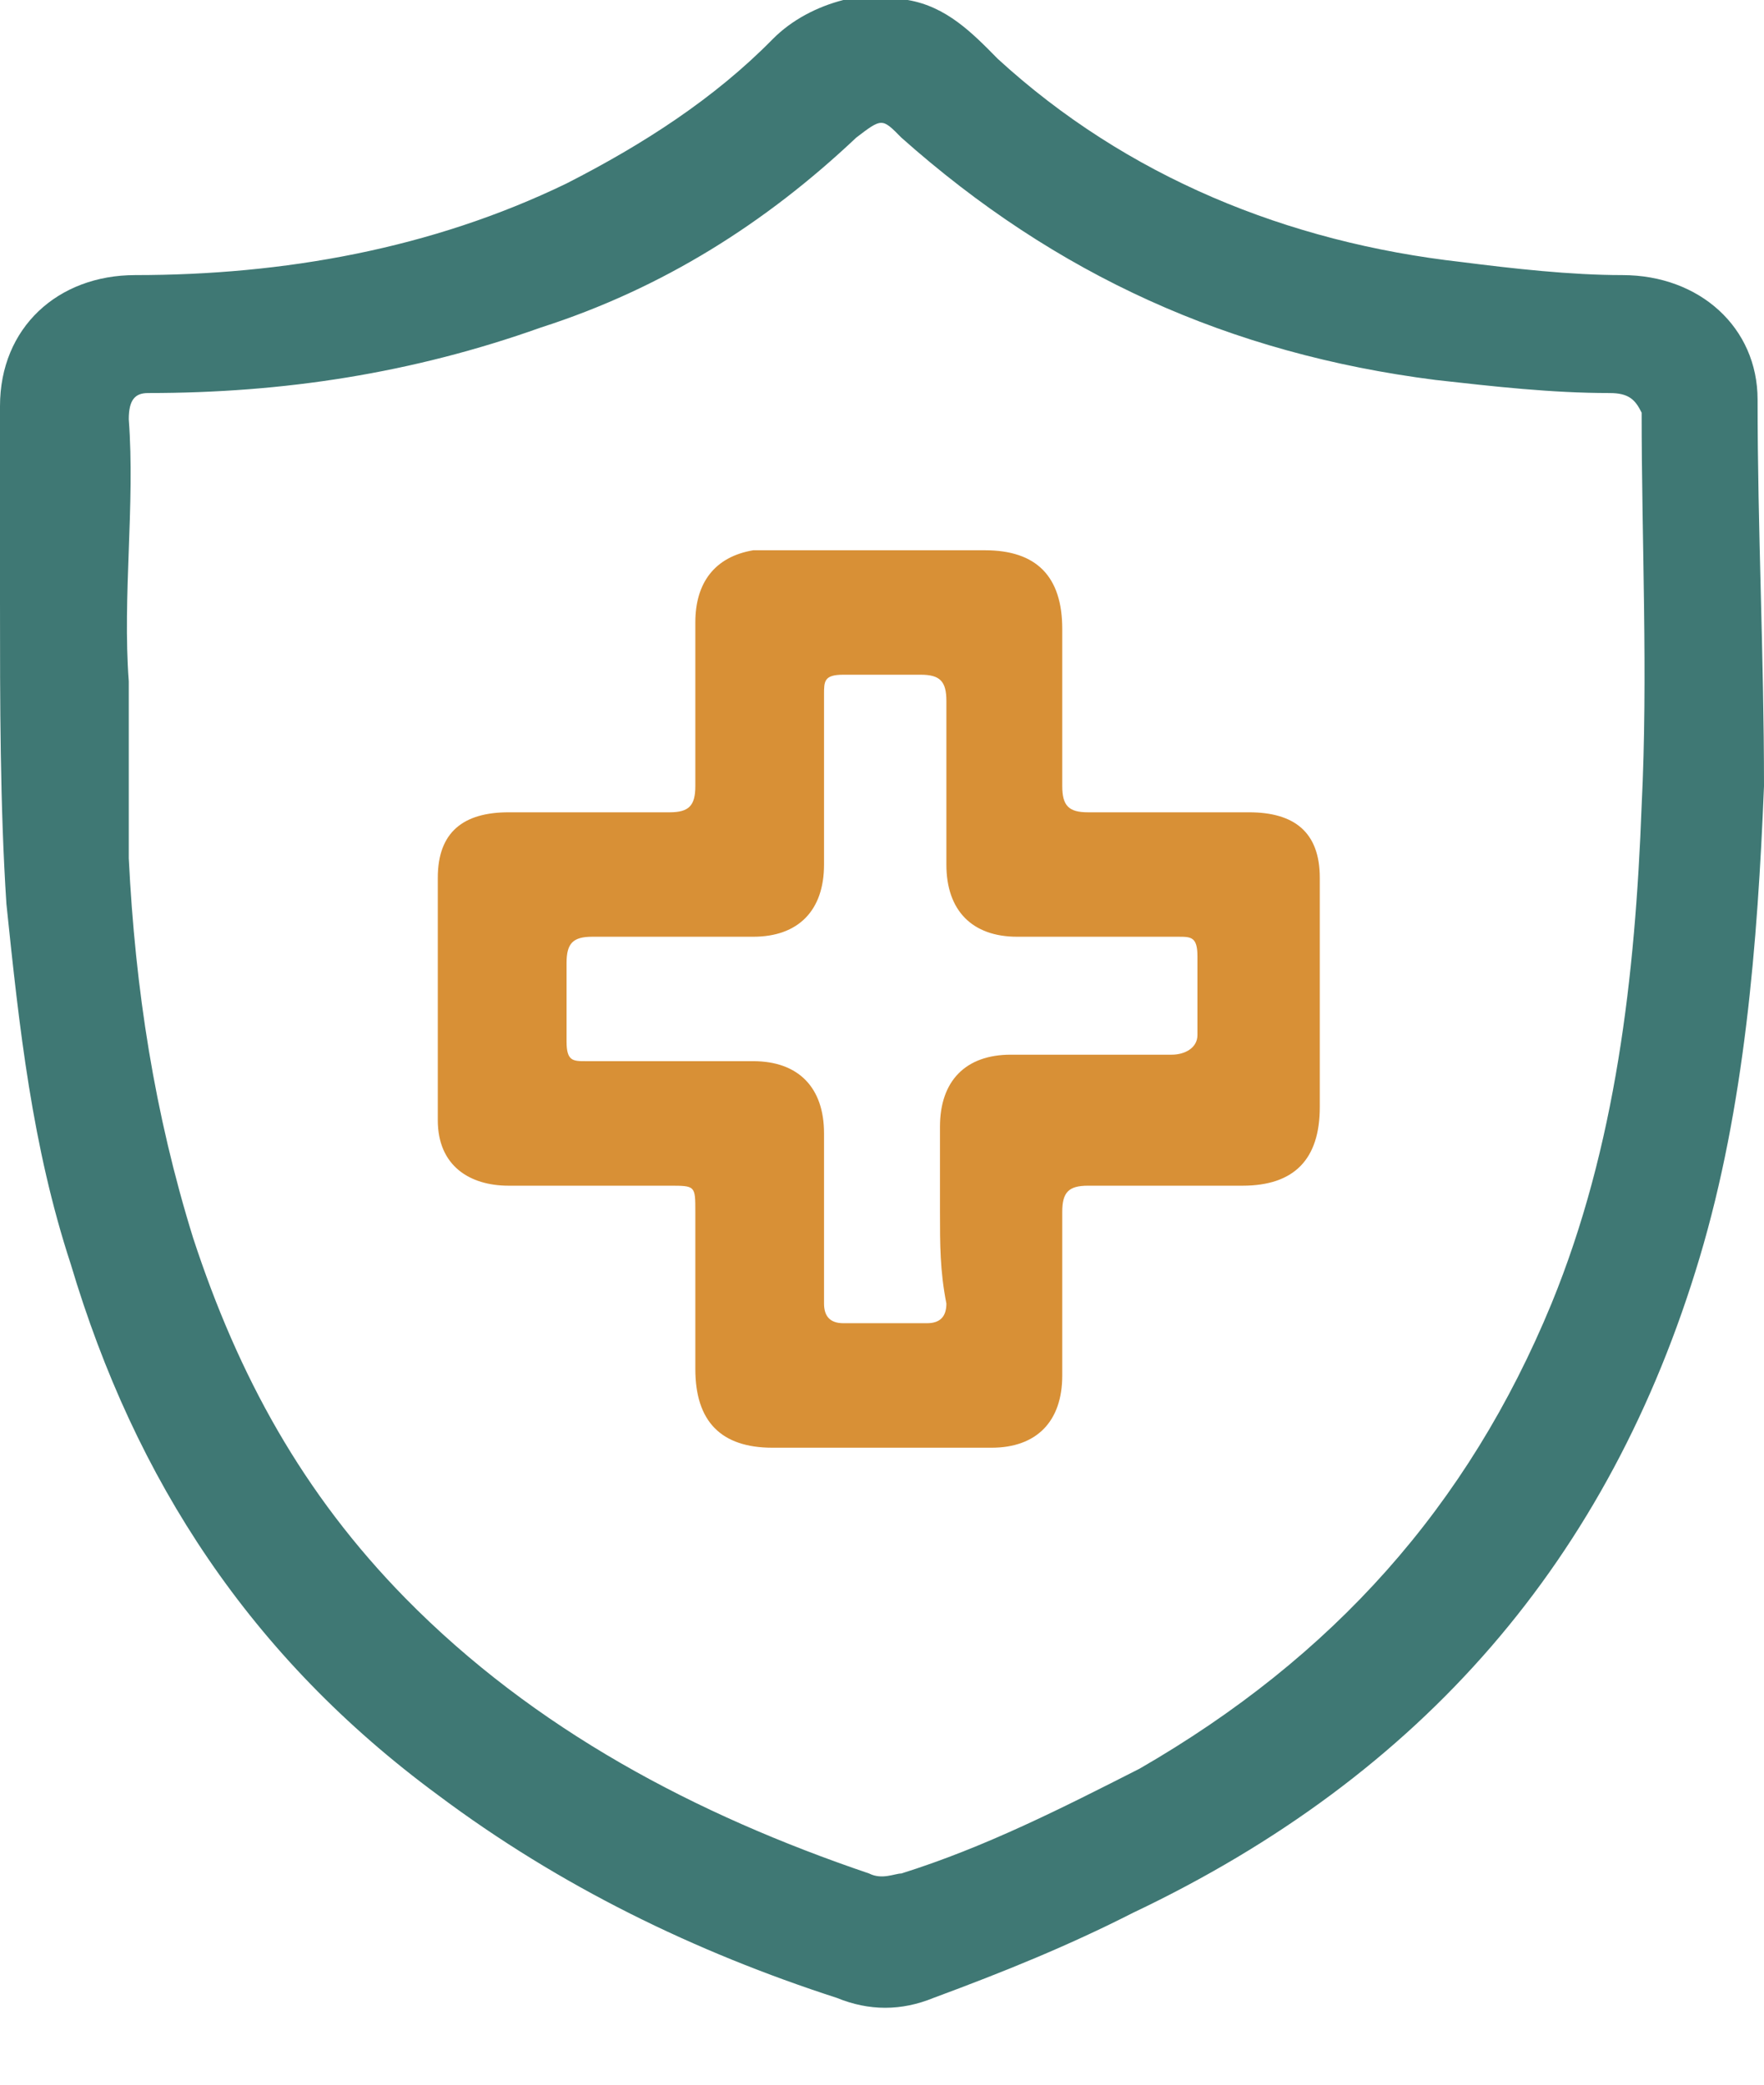 <svg width="22" height="26" viewBox="0 0 22 26" fill="none" xmlns="http://www.w3.org/2000/svg">
<path d="M11.321 0C11.803 0.082 12.124 0.408 12.445 0.735C14.051 2.206 16.058 3.023 18.226 3.268C18.869 3.35 19.591 3.431 20.234 3.431C21.197 3.431 21.92 4.085 21.92 4.984C21.92 6.618 22 8.17 22 9.804C21.92 11.765 21.759 13.807 21.197 15.686C20.073 19.444 17.744 22.14 14.131 23.856C13.329 24.265 12.525 24.591 11.642 24.918C11.241 25.082 10.839 25.082 10.438 24.918C8.672 24.346 6.985 23.529 5.46 22.386C3.131 20.67 1.686 18.464 0.883 15.768C0.401 14.297 0.241 12.827 0.08 11.274C0 10.049 0 8.742 0 7.516C0 6.699 0 5.882 0 5.065C0 4.085 0.723 3.431 1.686 3.431C3.533 3.431 5.38 3.105 7.066 2.288C8.029 1.797 8.912 1.225 9.635 0.49C9.876 0.245 10.197 0.082 10.518 0C10.839 0 11.08 0 11.321 0ZM1.606 8.497C1.606 9.232 1.606 9.967 1.606 10.703C1.686 12.337 1.927 13.889 2.409 15.441C2.971 17.157 3.774 18.627 5.058 19.935C6.664 21.569 8.672 22.631 10.839 23.366C11 23.448 11.161 23.366 11.241 23.366C12.285 23.039 13.248 22.549 14.212 22.059C16.62 20.67 18.307 18.791 19.35 16.258C20.153 14.297 20.394 12.173 20.474 10.049C20.555 8.415 20.474 6.781 20.474 5.147C20.394 4.984 20.314 4.902 20.073 4.902C19.35 4.902 18.628 4.82 17.905 4.739C15.336 4.412 13.168 3.431 11.241 1.716C11 1.471 11 1.471 10.679 1.716C9.555 2.778 8.27 3.595 6.745 4.085C5.139 4.657 3.533 4.902 1.847 4.902C1.686 4.902 1.606 4.984 1.606 5.229C1.686 6.291 1.526 7.435 1.606 8.497Z" fill="#3F7874"/>
<path d="M11 18.056C10.518 18.056 10.117 18.056 9.635 18.056C8.993 18.056 8.672 17.729 8.672 17.075C8.672 16.422 8.672 15.768 8.672 15.114C8.672 14.788 8.672 14.788 8.35 14.788C7.708 14.788 6.985 14.788 6.343 14.788C5.861 14.788 5.46 14.543 5.46 13.971C5.46 12.99 5.46 11.928 5.46 10.948C5.46 10.376 5.781 10.131 6.343 10.131C6.985 10.131 7.708 10.131 8.35 10.131C8.591 10.131 8.672 10.049 8.672 9.804C8.672 9.15 8.672 8.415 8.672 7.761C8.672 7.271 8.912 6.944 9.394 6.863C9.876 6.863 10.438 6.863 10.92 6.863C11.401 6.863 11.803 6.863 12.285 6.863C12.927 6.863 13.248 7.19 13.248 7.843C13.248 8.497 13.248 9.15 13.248 9.804C13.248 10.049 13.329 10.131 13.569 10.131C14.212 10.131 14.934 10.131 15.577 10.131C16.139 10.131 16.46 10.376 16.46 10.948C16.46 11.52 16.46 12.01 16.46 12.582C16.46 12.99 16.46 13.399 16.46 13.807C16.46 14.461 16.139 14.788 15.496 14.788C14.854 14.788 14.212 14.788 13.569 14.788C13.329 14.788 13.248 14.869 13.248 15.114C13.248 15.768 13.248 16.503 13.248 17.157C13.248 17.729 12.927 18.056 12.365 18.056C11.963 18.056 11.482 18.056 11 18.056ZM11.723 15.114C11.723 14.788 11.723 14.461 11.723 14.052C11.723 13.48 12.044 13.154 12.606 13.154C13.248 13.154 13.971 13.154 14.613 13.154C14.774 13.154 14.934 13.072 14.934 12.909C14.934 12.582 14.934 12.255 14.934 11.928C14.934 11.683 14.854 11.683 14.693 11.683C14.051 11.683 13.329 11.683 12.686 11.683C12.124 11.683 11.803 11.356 11.803 10.784C11.803 10.131 11.803 9.395 11.803 8.742C11.803 8.497 11.723 8.415 11.482 8.415C11.161 8.415 10.839 8.415 10.518 8.415C10.277 8.415 10.277 8.497 10.277 8.66C10.277 9.395 10.277 10.049 10.277 10.784C10.277 11.356 9.956 11.683 9.394 11.683C8.752 11.683 8.029 11.683 7.387 11.683C7.146 11.683 7.066 11.765 7.066 12.01C7.066 12.337 7.066 12.663 7.066 12.99C7.066 13.235 7.146 13.235 7.307 13.235C8.029 13.235 8.672 13.235 9.394 13.235C9.956 13.235 10.277 13.562 10.277 14.134C10.277 14.869 10.277 15.523 10.277 16.258C10.277 16.422 10.358 16.503 10.518 16.503C10.839 16.503 11.161 16.503 11.562 16.503C11.723 16.503 11.803 16.422 11.803 16.258C11.723 15.85 11.723 15.523 11.723 15.114Z" fill="#D89036"/>
</svg>
